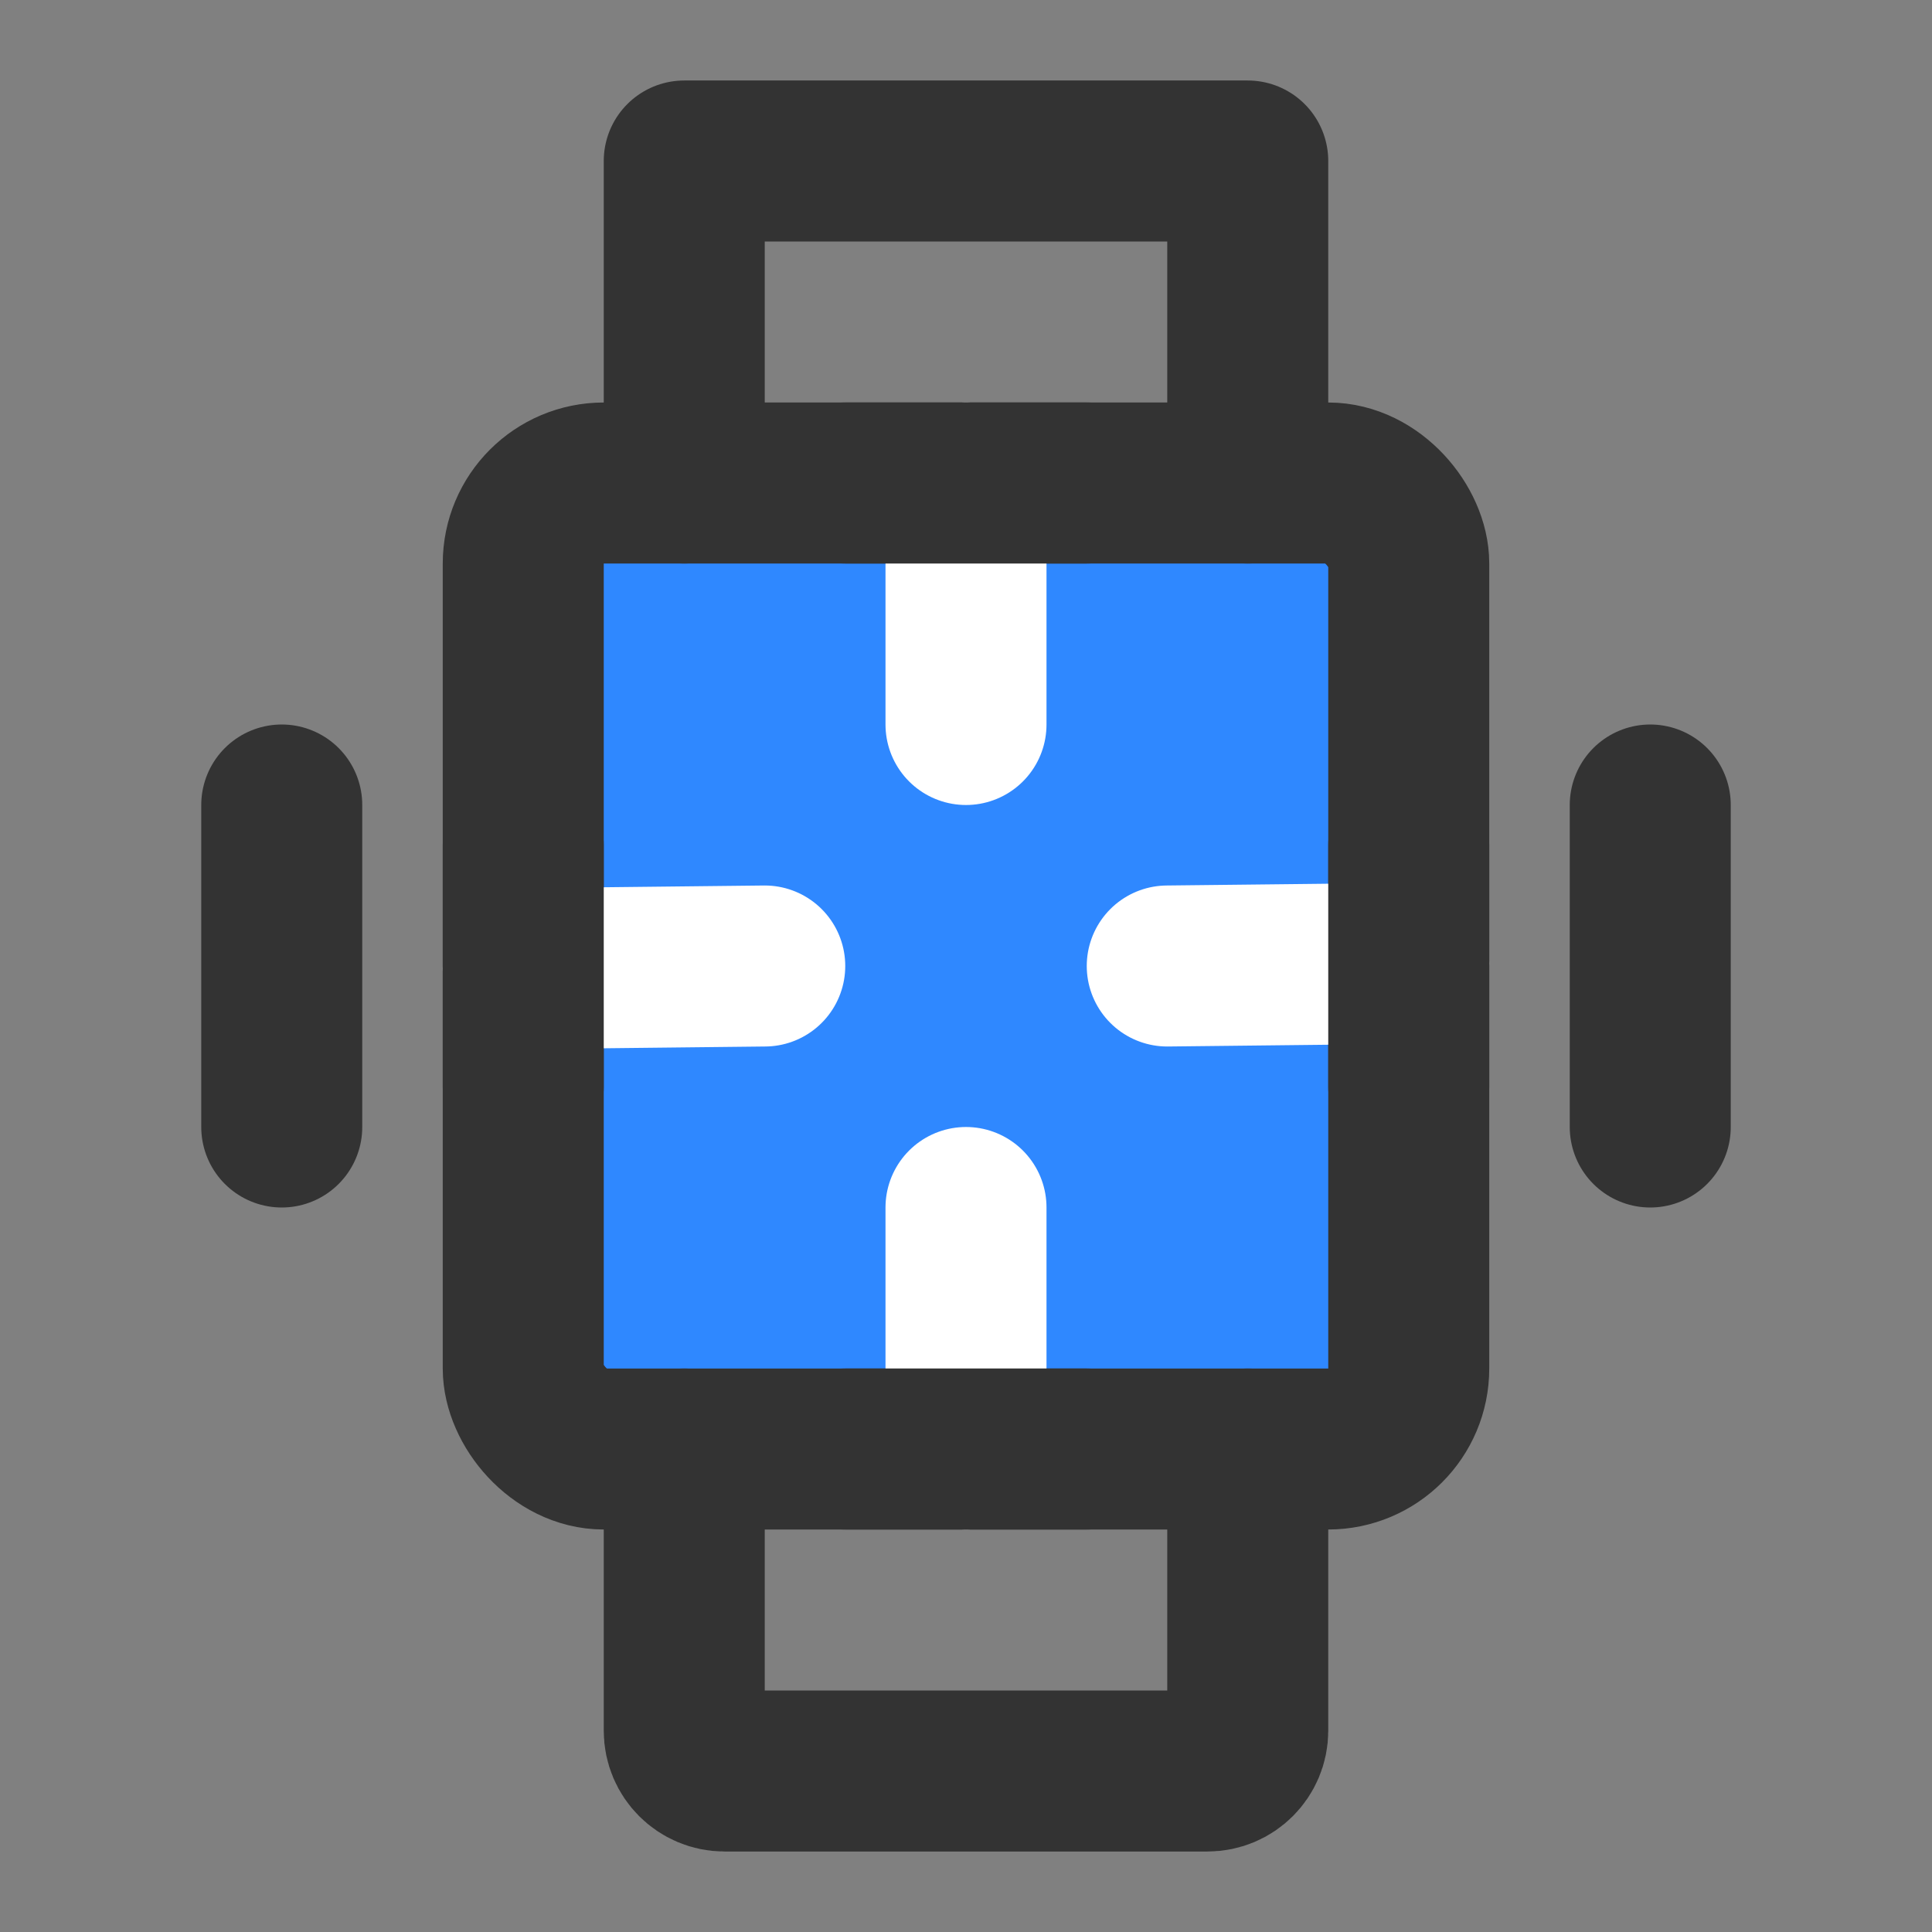 <?xml version="1.0" encoding="UTF-8"?><svg width="24" height="24" viewBox="0 0 48 48" fill="none" xmlns="http://www.w3.org/2000/svg"><rect x="0" y="0" width="48" height="48" fill="#808080" stroke="none"/><rect x="13" y="12" width="22" height="24" rx="2" fill="#2F88FF" stroke="#333" stroke-width="4"/><path d="M24 12V18" stroke="#FFF" stroke-width="4" stroke-linecap="round" stroke-linejoin="round"/><path d="M21 12L27 12" stroke="#333" stroke-width="4" stroke-linecap="round" stroke-linejoin="round"/><path d="M24 30V36" stroke="#FFF" stroke-width="4" stroke-linecap="round" stroke-linejoin="round"/><path d="M21 36L27 36" stroke="#333" stroke-width="4" stroke-linecap="round" stroke-linejoin="round"/><path d="M35 23.934L29 24" stroke="#FFF" stroke-width="4" stroke-linecap="round" stroke-linejoin="round"/><path d="M35 21L35 27" stroke="#333" stroke-width="4" stroke-linecap="round" stroke-linejoin="round"/><path d="M19 24L13 24.066" stroke="#FFF" stroke-width="4" stroke-linecap="round" stroke-linejoin="round"/><path d="M13 21L13 27" stroke="#333" stroke-width="4" stroke-linecap="round" stroke-linejoin="round"/><path d="M31 12V4H17V12" stroke="#333" stroke-width="4" stroke-linecap="round" stroke-linejoin="round"/><path d="M31 36V43C31 43.552 30.552 44 30 44H18C17.448 44 17 43.552 17 43V36" stroke="#333" stroke-width="4" stroke-linecap="round" stroke-linejoin="round"/><path d="M7 20V28" stroke="#333" stroke-width="4" stroke-linecap="round" stroke-linejoin="round"/><path d="M41 20V28" stroke="#333" stroke-width="4" stroke-linecap="round" stroke-linejoin="round"/></svg>
